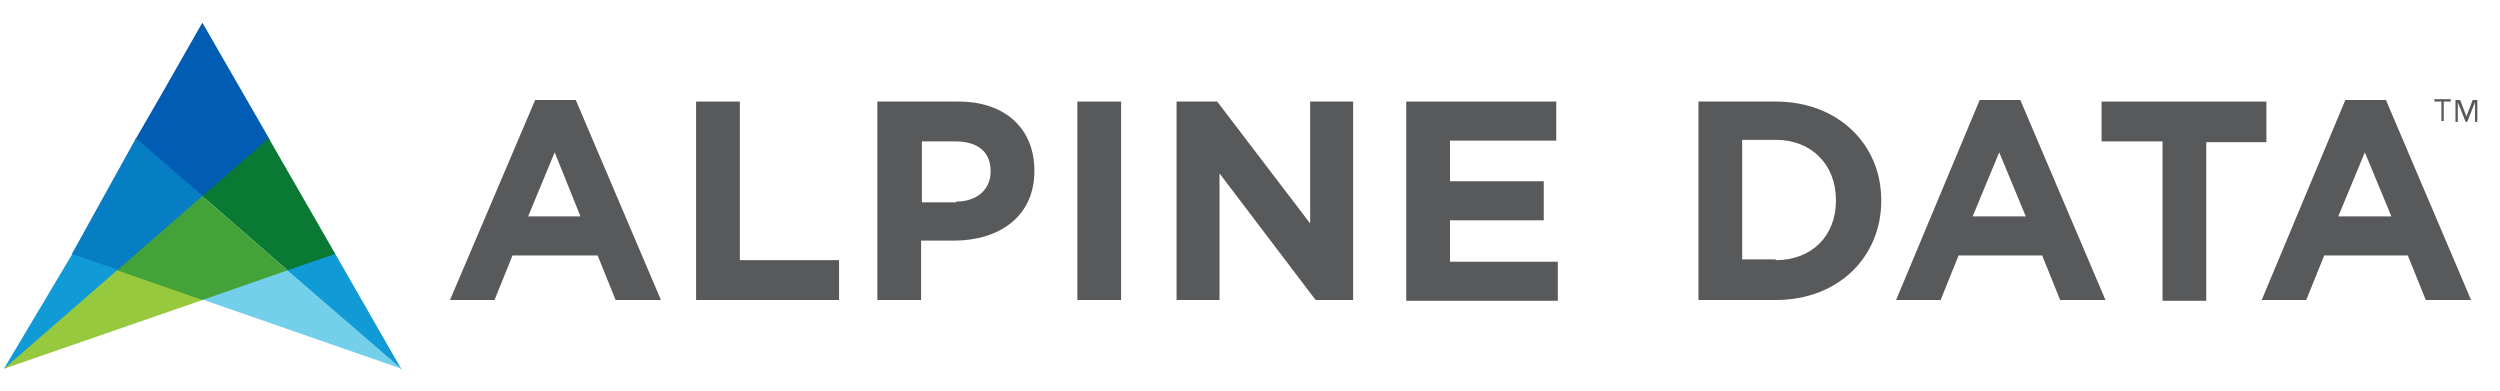 <!DOCTYPE svg PUBLIC "-//W3C//DTD SVG 1.1//EN" "http://www.w3.org/Graphics/SVG/1.1/DTD/svg11.dtd">
<svg version="1.1" id="Layer_1" xmlns="http://www.w3.org/2000/svg" xmlns:xlink="http://www.w3.org/1999/xlink" x="0px" y="0px"
viewBox="0 0 320 50" enable-background="new 0 0 320 50" xml:space="preserve">
<g>
	<path fill="#109AD6" d="M0.5,47.2L0.5,47.2l0.9-0.5l14.1-12.2l-6.1-2.3l-0.2,0.4L0.5,47.2z M25.9,2.9L25.9,2.9l8.5,14.8l0,0L25.9,2.9"/>
	<path fill="#96C93D" d="M15.1,34.5L0.5,47.2l25.7-8.9l-10.5-3.7L15.1,34.5z"/>
	<path fill="#109AD6" d="M42.4,32.5l-6.1,2.1l15.1,12.7l-8.6-15L42.4,32.5z M25.9,2.9l-5.3,9.3L25.9,2.9L25.9,2.9"/>
	<polyline fill="#015DB4" points="25.9,2.9 20.6,12.2 17.3,17.9 25.9,25.6 34.6,18 25.9,2.9 "/>
	<polyline fill="#097933" points="34.4,17.7 25.9,25.1 36.8,34.6 42.9,32.5 42.8,32.3 34.4,17.7"/>
	<polygon fill="#73CFEA" points="36.6,34.6 25.8,38.3 51.4,47.2 36.8,34.6"/>
	<polyline fill="#077DC4" points="9.2,32.5 15.3,34.6 26.1,25.2 17.4,17.7"/>
	<polyline fill="#44A338" points="25.9,25.1 15,34.6 25.9,38.4 36.8,34.6 25.9,25.1"/>
</g>
<g>
	<g>
		<path fill="#58595B" d="M68.5,12.8h5.2l10.9,25.6h-5.8l-2.3-5.7H65.6l-2.3,5.7h-5.7L68.5,12.8z M74.3,27.7L71,19.5l-3.4,8.2H74.3z"/>
		<path fill="#58595B" d="M89.1,13h5.6v20.3h12.7v5.1H89.1V13z"/>
		<path fill="#58595B" d="M112.3,13h10.4c6.1,0,9.7,3.6,9.7,8.8v0.1c0,5.9-4.6,8.9-10.3,8.9h-4.2v7.6h-5.6V13z M122.4,25.8
			c2.8,0,4.4-1.7,4.4-3.8v-0.1c0-2.5-1.7-3.8-4.5-3.8h-4.3v7.8H122.4z"/>
		<path fill="#58595B" d="M137.9,13h5.6v25.4h-5.6V13z"/>
		<path fill="#58595B" d="M150.6,13h5.2l11.9,15.6V13h5.5v25.4h-4.8l-12.3-16.2v16.2h-5.5V13z"/>
		<path fill="#58595B" d="M180,13h19.2v5h-13.6v5.2h12v5h-12v5.3h13.8v5H180V13z"/>
		<path fill="#58595B" d="M217.4,13h9.9c8,0,13.5,5.5,13.5,12.6v0.1c0,7.2-5.5,12.7-13.5,12.7h-9.9V13z M227.3,33.3
			c4.6,0,7.7-3.1,7.7-7.6v-0.1c0-4.5-3.1-7.7-7.7-7.7H223v15.3H227.3z"/>
		<path fill="#58595B" d="M253.4,12.8h5.2l10.9,25.6h-5.8l-2.3-5.7h-10.7l-2.3,5.7h-5.7L253.4,12.8z M259.3,27.7l-3.4-8.2l-3.4,8.2H259.3z"/>
		<path fill="#58595B" d="M276.8,18.1H269V13h21.1v5.2h-7.7v20.3h-5.6V18.1z"/>
		<path fill="#58595B" d="M300.2,12.8h5.2l10.9,25.6h-5.8l-2.3-5.7h-10.7l-2.3,5.7h-5.7L300.2,12.8z M306.1,27.7l-3.4-8.2l-3.4,8.2H306.1z"/>
	</g>
	<g>
		<path fill="#58595B" d="M313.7,13h-0.9v2.5h-0.3V13h-0.9v-0.3h2.1V13z M317.1,15.6h-0.3v-2.5h0l-1,2.5h-0.2l-1-2.5h0v2.5h-0.3v-2.8h0.6l0.8,2.1h0l0.8-2.1h0.6V15.6z"/>
	</g>
</g>
</svg>